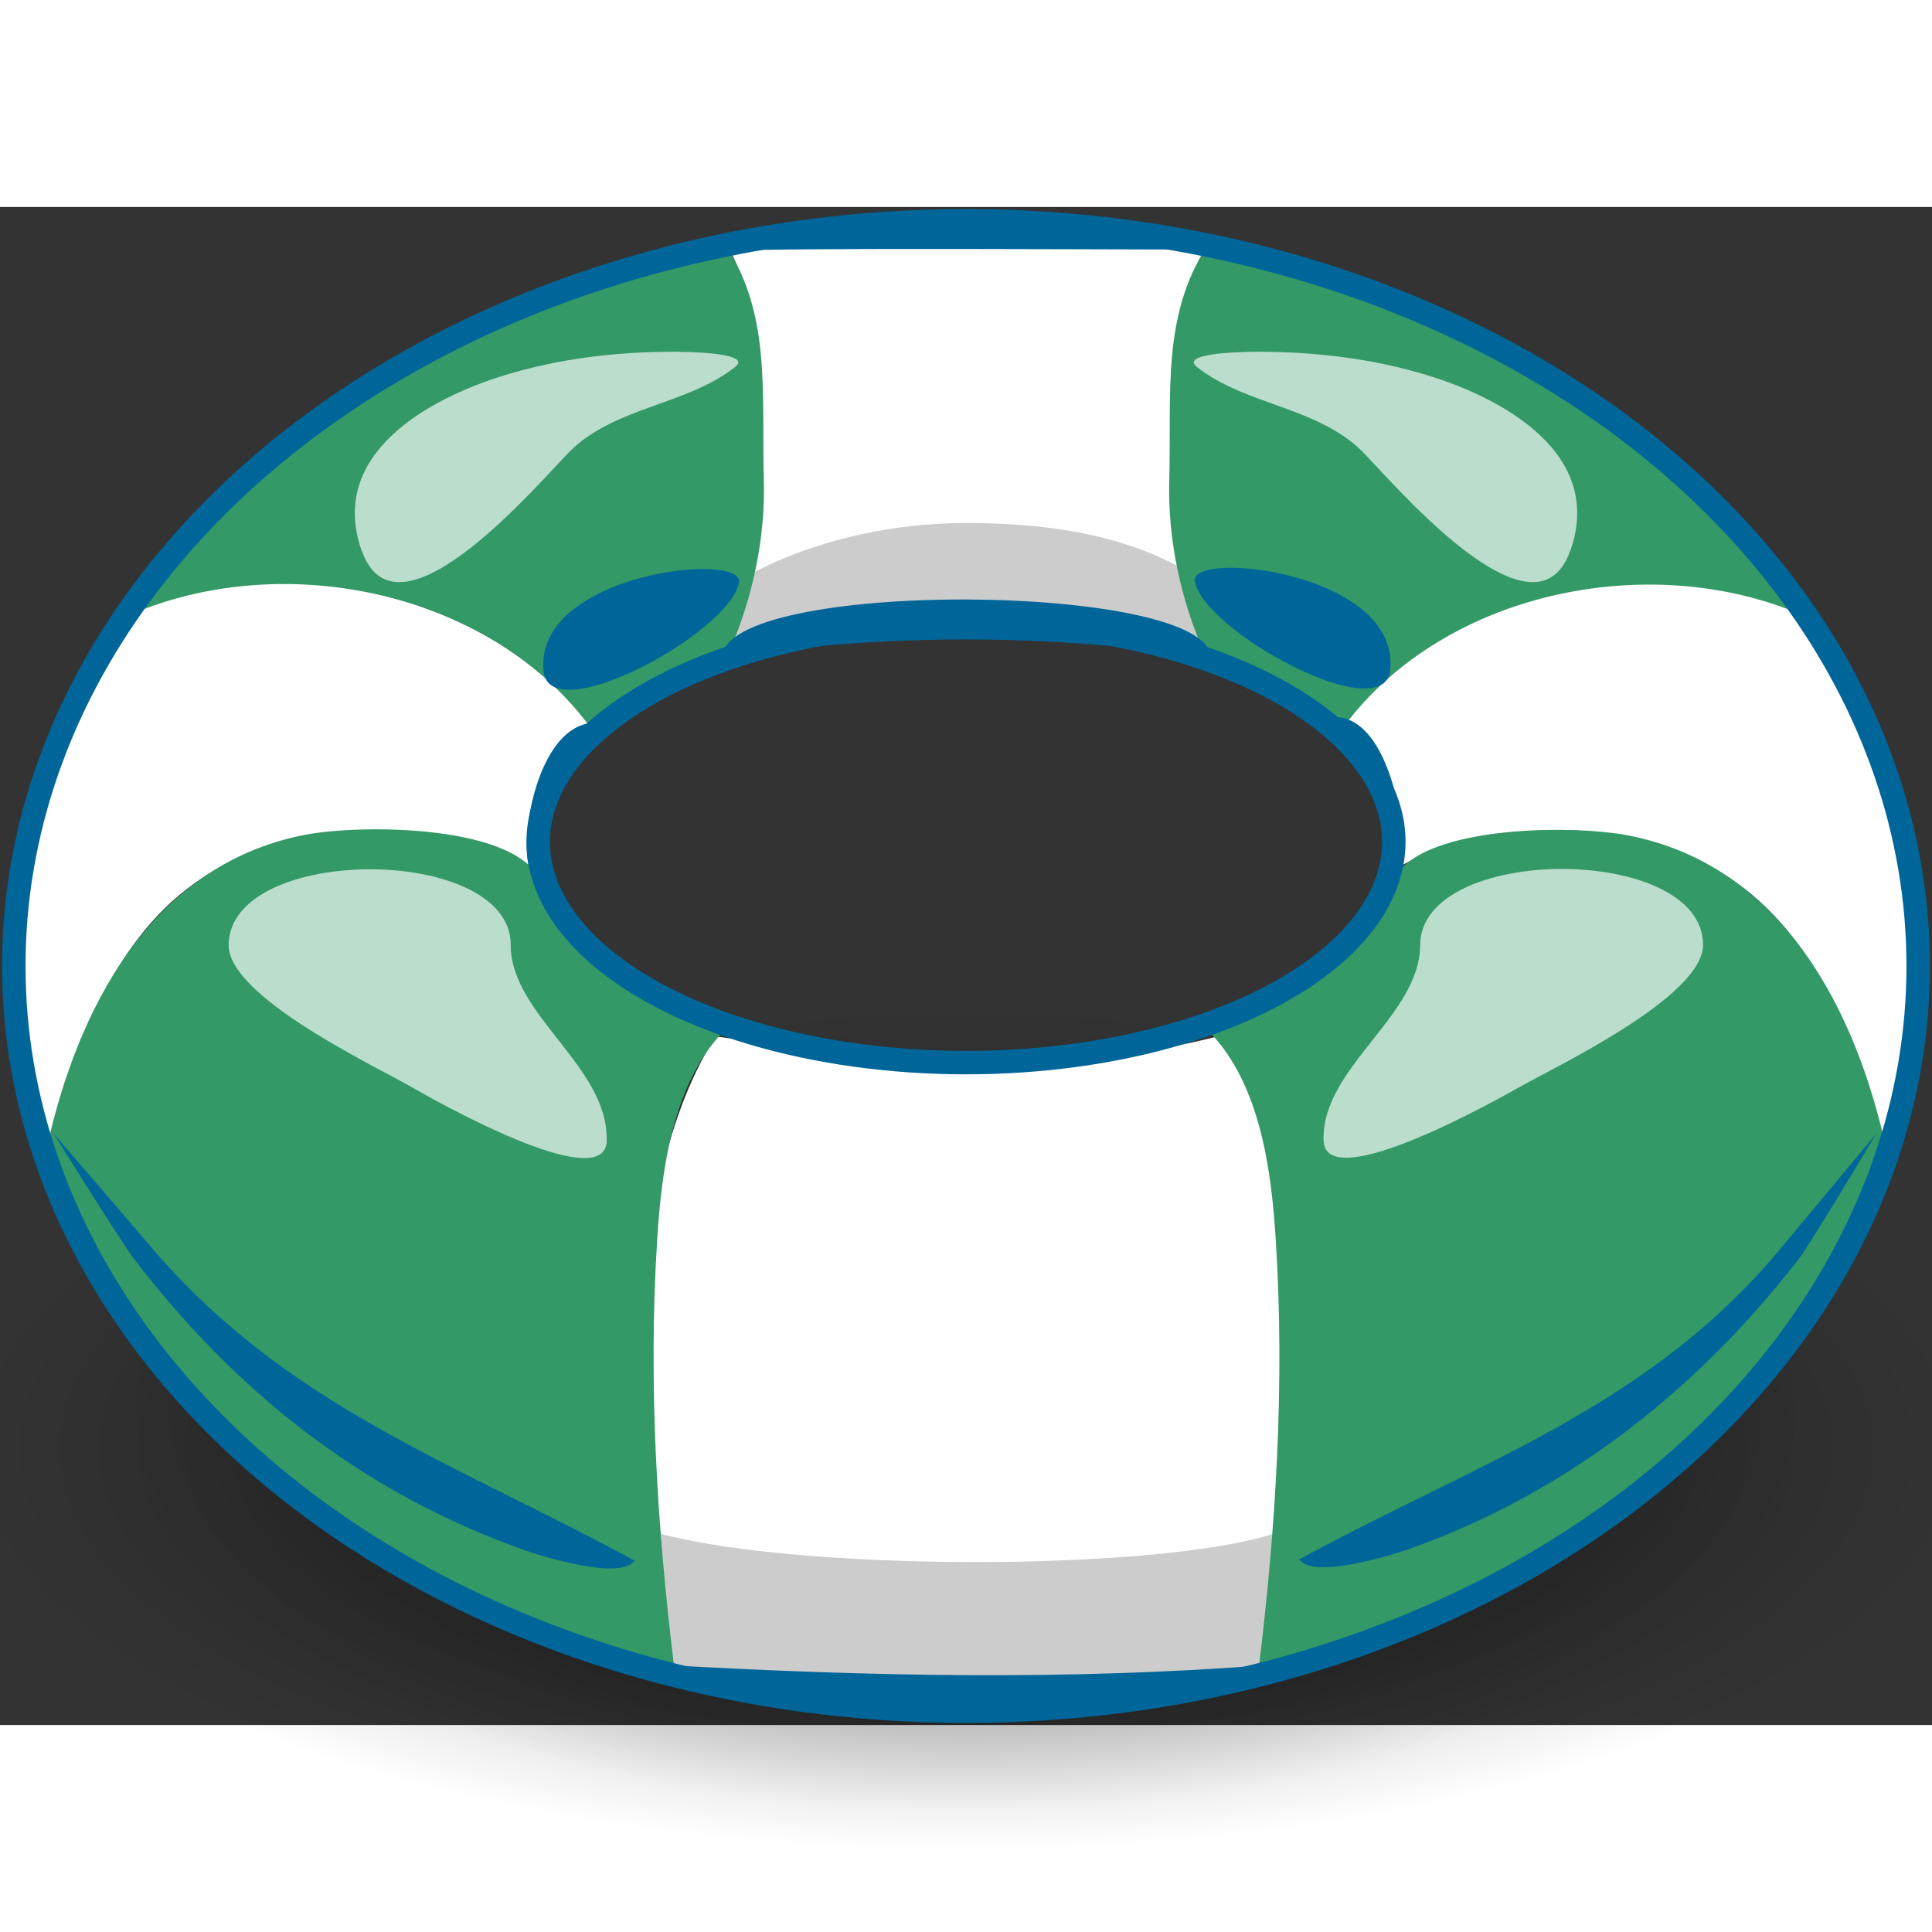 <svg xmlns="http://www.w3.org/2000/svg" height="48" width="48" xmlns:xlink="http://www.w3.org/1999/xlink" viewBox="0 0 140 110">
<rect x="0" y="0" width="140" height="110" fill="#333333" stroke="none"/>
<defs>
<linearGradient id="a">
<stop offset="0"/>
<stop stop-opacity="0" offset="1"/>
</linearGradient>
<radialGradient id="c" xlink:href="#a" gradientUnits="userSpaceOnUse" cy="17" cx="8" gradientTransform="matrix(9.115 0 0 3.646-2.92 28)" r="8"/>
<radialGradient id="b" xlink:href="#a" gradientUnits="userSpaceOnUse" cy="17" cx="8" gradientTransform="matrix(7.656 0 0 3.646 8.75 25.1)" r="8"/>
</defs>
<ellipse opacity=".5" rx="61.3" ry="29.2" cy="87.1" cx="70" fill="url(#b)"/>
<ellipse opacity=".5" rx="72.92" ry="29.2" cy="90" cx="70" fill="url(#c)"/>
<path d="m55.2 19.76c0 4.24-.84 8.62-2.55 12.52 10.91-3.31 23.91-3.34 34.78.14-3.4-8.82-3.42-20.82 0-29.68-1.05-1.94-12.96-1.68-15.1-1.73-6.58-.17-13.19.39-19.64 1.69 2.67 5 2.56 11.52 2.56 17.1m33 40.3c-12.1 3.1-25.1 1.63-36.4 0-8 12.85-4.73 33-3.12 46.5 13.92 2.68 29.82 4.09 42.6 0 1.51-12.75 5.71-35.3-3.14-46.52m-84.7 8.88c1.58-7.26 4.38-15.56 10.67-20 8.59-6.1 20.73-3.73 24.92-.82-.74-3.86.9-7.88 3.74-10.46-1.95-2.61-4.55-4.86-7.36-6.47-7.97-4.58-18.2-5.32-26.62-1.49-7.67 11.32-9.74 26.2-5.36 39.3zm133 0c-1.58-7.26-4.38-15.56-10.67-20-8.59-6.1-20.73-3.73-24.92-.82.74-3.86-.9-7.88-3.74-10.46 1.95-2.61 4.55-4.86 7.36-6.47 7.97-4.58 18.2-5.32 26.62-1.49 7.67 11.32 9.74 26.2 5.36 39.3" fill="#fff"/>
<path d="m46.67 106.5h46.67v-10.74c-7.64 3.24-37 3.24-46.67.03zm46.66-72.6c-4.82-8.41-13-11-23.33-11s-20.25 4.55-23.33 11c9.49-6.49 40.3-4.8 46.67 0z" fill="#ccc"/>
<path d="m52.6 2.74c-16.38 2.98-35.1 13.96-43.56 26.98 11-4.99 26.2-2.11 33.65 7.87 2.84-2.58 6.48-4.19 10.12-5.29 1.71-3.89 2.66-8.27 2.54-12.52-.17-6.34.54-11.9-2.75-17m-3.75 103c-1.25-10.19-1.88-20.66-1.23-30.92.32-5.14 1.15-11.68 5.17-15.48-5.17-1.56-11.61-4.8-13.52-10.3-1.5-4.36-13.1-4.38-17.2-3.58-11.15 2.18-16.49 12.62-18.71 22.82 6.65 19.8 26 32.55 45.5 37.46m38.61-103c16.37 2.98 35.1 13.96 43.57 26.98-11-4.99-26.2-2.11-33.65 7.87-2.84-2.58-6.48-4.19-10.12-5.29-1.71-3.89-2.66-8.27-2.54-12.52.16-6.34-.55-11.9 2.74-17m3.75 103c1.25-10.19 1.88-20.66 1.23-30.92-.32-5.14-1.14-11.68-5.17-15.48 5.17-1.56 11.61-4.8 13.52-10.3 1.5-4.36 13.1-4.38 17.2-3.58 11.15 2.18 16.49 12.62 18.71 22.82-6.65 19.8-26 32.55-45.5 37.46" fill="#396"/>
<path d="m113.8 24.89c2.45-6.98-4.81-11-10.37-12.7-3.94-1.2-8.1-1.7-12.22-1.7-.19 0-5.9-.02-4.48 1.1 3.49 2.77 8.68 2.87 11.96 6.1 1.93 1.9 12.51 14.6 15.1 7.2zm-87.6 0c-2.45-6.98 4.82-11 10.37-12.7 3.95-1.21 8.1-1.7 12.22-1.7.19 0 5.9-.02 4.48 1.1-3.49 2.77-8.68 2.87-11.96 6.1-1.93 1.9-12.51 14.6-15.1 7.2m69.7 42.73c.09 4.15 12.89-3.11 14.2-3.85 2.63-1.48 13.3-6.54 13.3-10.3 0-7.34-20.47-7.34-20.5.02-.02 5.12-7.12 8.87-7 14.1m-51.94.06c-.09 4.15-12.87-3.14-14.1-3.85-2.61-1.51-13.3-6.54-13.3-10.3 0-7.34 20.47-7.34 20.44-.02-.02 5.06 7.1 8.81 6.95 14.18" fill="#bdc"/>
<g stroke="#069" stroke-width="1.7" fill="none">
<ellipse cy="55" cx="70" rx="69" ry="54"/>
<ellipse cy="46" cx="70" rx="31" ry="16"/>
</g>
<path d="m94.1 97.9c.8 1.66 6.89-.26 7.91-.62 11.77-4.15 21.1-11.75 28.3-21 .73-.9 5.65-9.13 5.65-9.13s-6.26 7.51-6.59 7.91c-9.63 11.84-22 15.75-35.2 22.93m-7.59-70.87c-.41-2.3 14.88-.68 14.16 6.43-.44 4.31-13.52-2.81-14.16-6.43zm-40.55 70.87c-.8 1.66-6.89-.26-7.91-.62-11.76-4.15-20.86-11.37-28.3-21-.74-.89-5.93-9.22-5.93-9.22s6.55 7.59 6.87 8c9.92 11.73 22 15.75 35.2 22.93m7.59-70.87c.41-2.3-14.88-.68-14.16 6.43.44 4.31 13.52-2.81 14.16-6.43zm-1.23 5.47c11.79-1.81 23.68-1.77 35.42 0 .06-5.52-35.4-5.78-35.42 0m-9.25 4.69c-4.78.15-5.85 11.33-4.13 11.1-.69.07 2.6-11 4.13-11.1m53.6-.41c4.6-.06 5.56 10.84 4.75 10.84.12-.16-3.46-10.94-4.75-10.84m-48.3 68.7c14.48.82 28.96 1.12 43.4 0 0 4-43.4 3.74-43.4 0m40.3-102.6c0-2.44-37.2-2.78-37.2.23 0-.45 37.2-.13 37.2-.23" fill="#069"/>
</svg>
